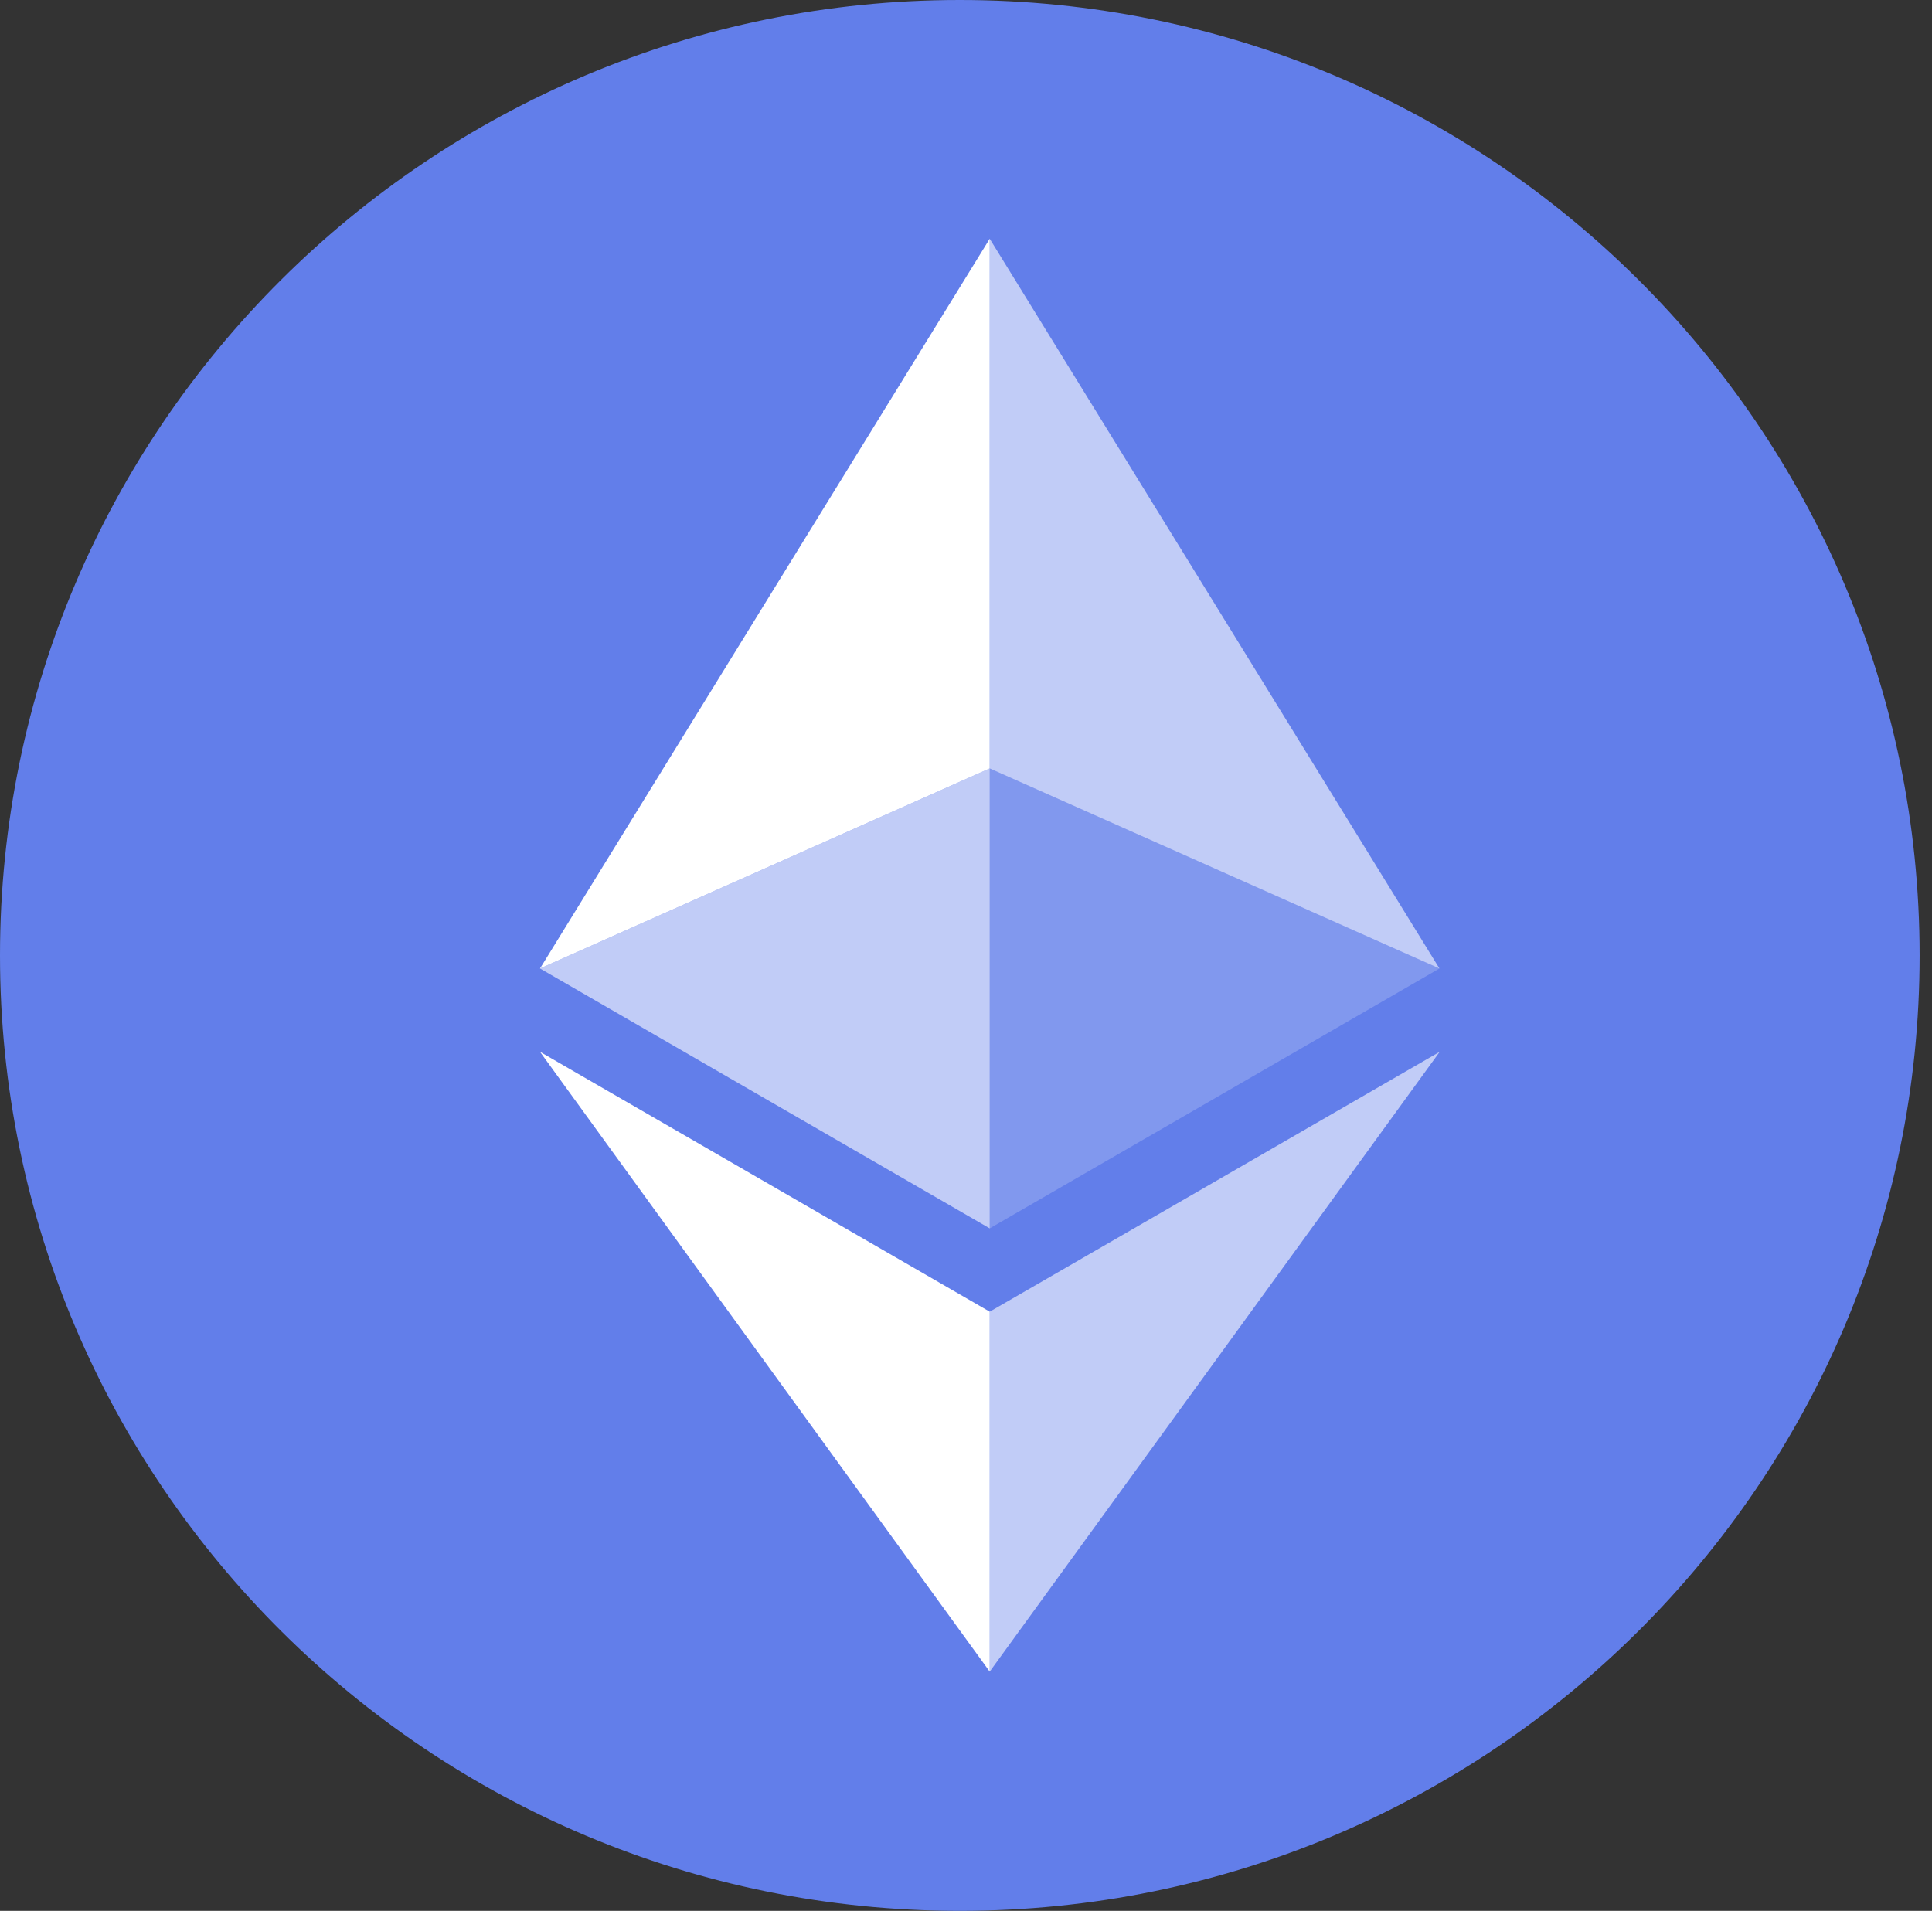 <svg width="92" height="91" viewBox="0 0 92 91" fill="none" xmlns="http://www.w3.org/2000/svg">
<rect x="0" y="0" width="92" height="91" fill="#333333" stroke="none"/>
<path d="M45.705 91C70.947 91 91.41 70.629 91.41 45.5C91.41 20.371 70.947 0 45.705 0C20.463 0 0 20.371 0 45.5C0 70.629 20.463 91 45.705 91Z" fill="#627EEA"/>
<path d="M47.129 11.369V36.594L68.545 46.122L47.129 11.369Z" fill="white" fill-opacity="0.602"/>
<path d="M47.129 11.369L25.714 46.122L47.129 36.594V11.369Z" fill="white"/>
<path d="M47.129 62.466V79.607L68.557 50.09L47.129 62.466Z" fill="white" fill-opacity="0.602"/>
<path d="M47.129 79.607V62.466L25.714 50.09L47.129 79.607Z" fill="white"/>
<path d="M47.129 58.498L68.545 46.122L47.129 36.594V58.498Z" fill="white" fill-opacity="0.2"/>
<path d="M25.714 46.122L47.129 58.498V36.594L25.714 46.122Z" fill="white" fill-opacity="0.602"/>
</svg>

